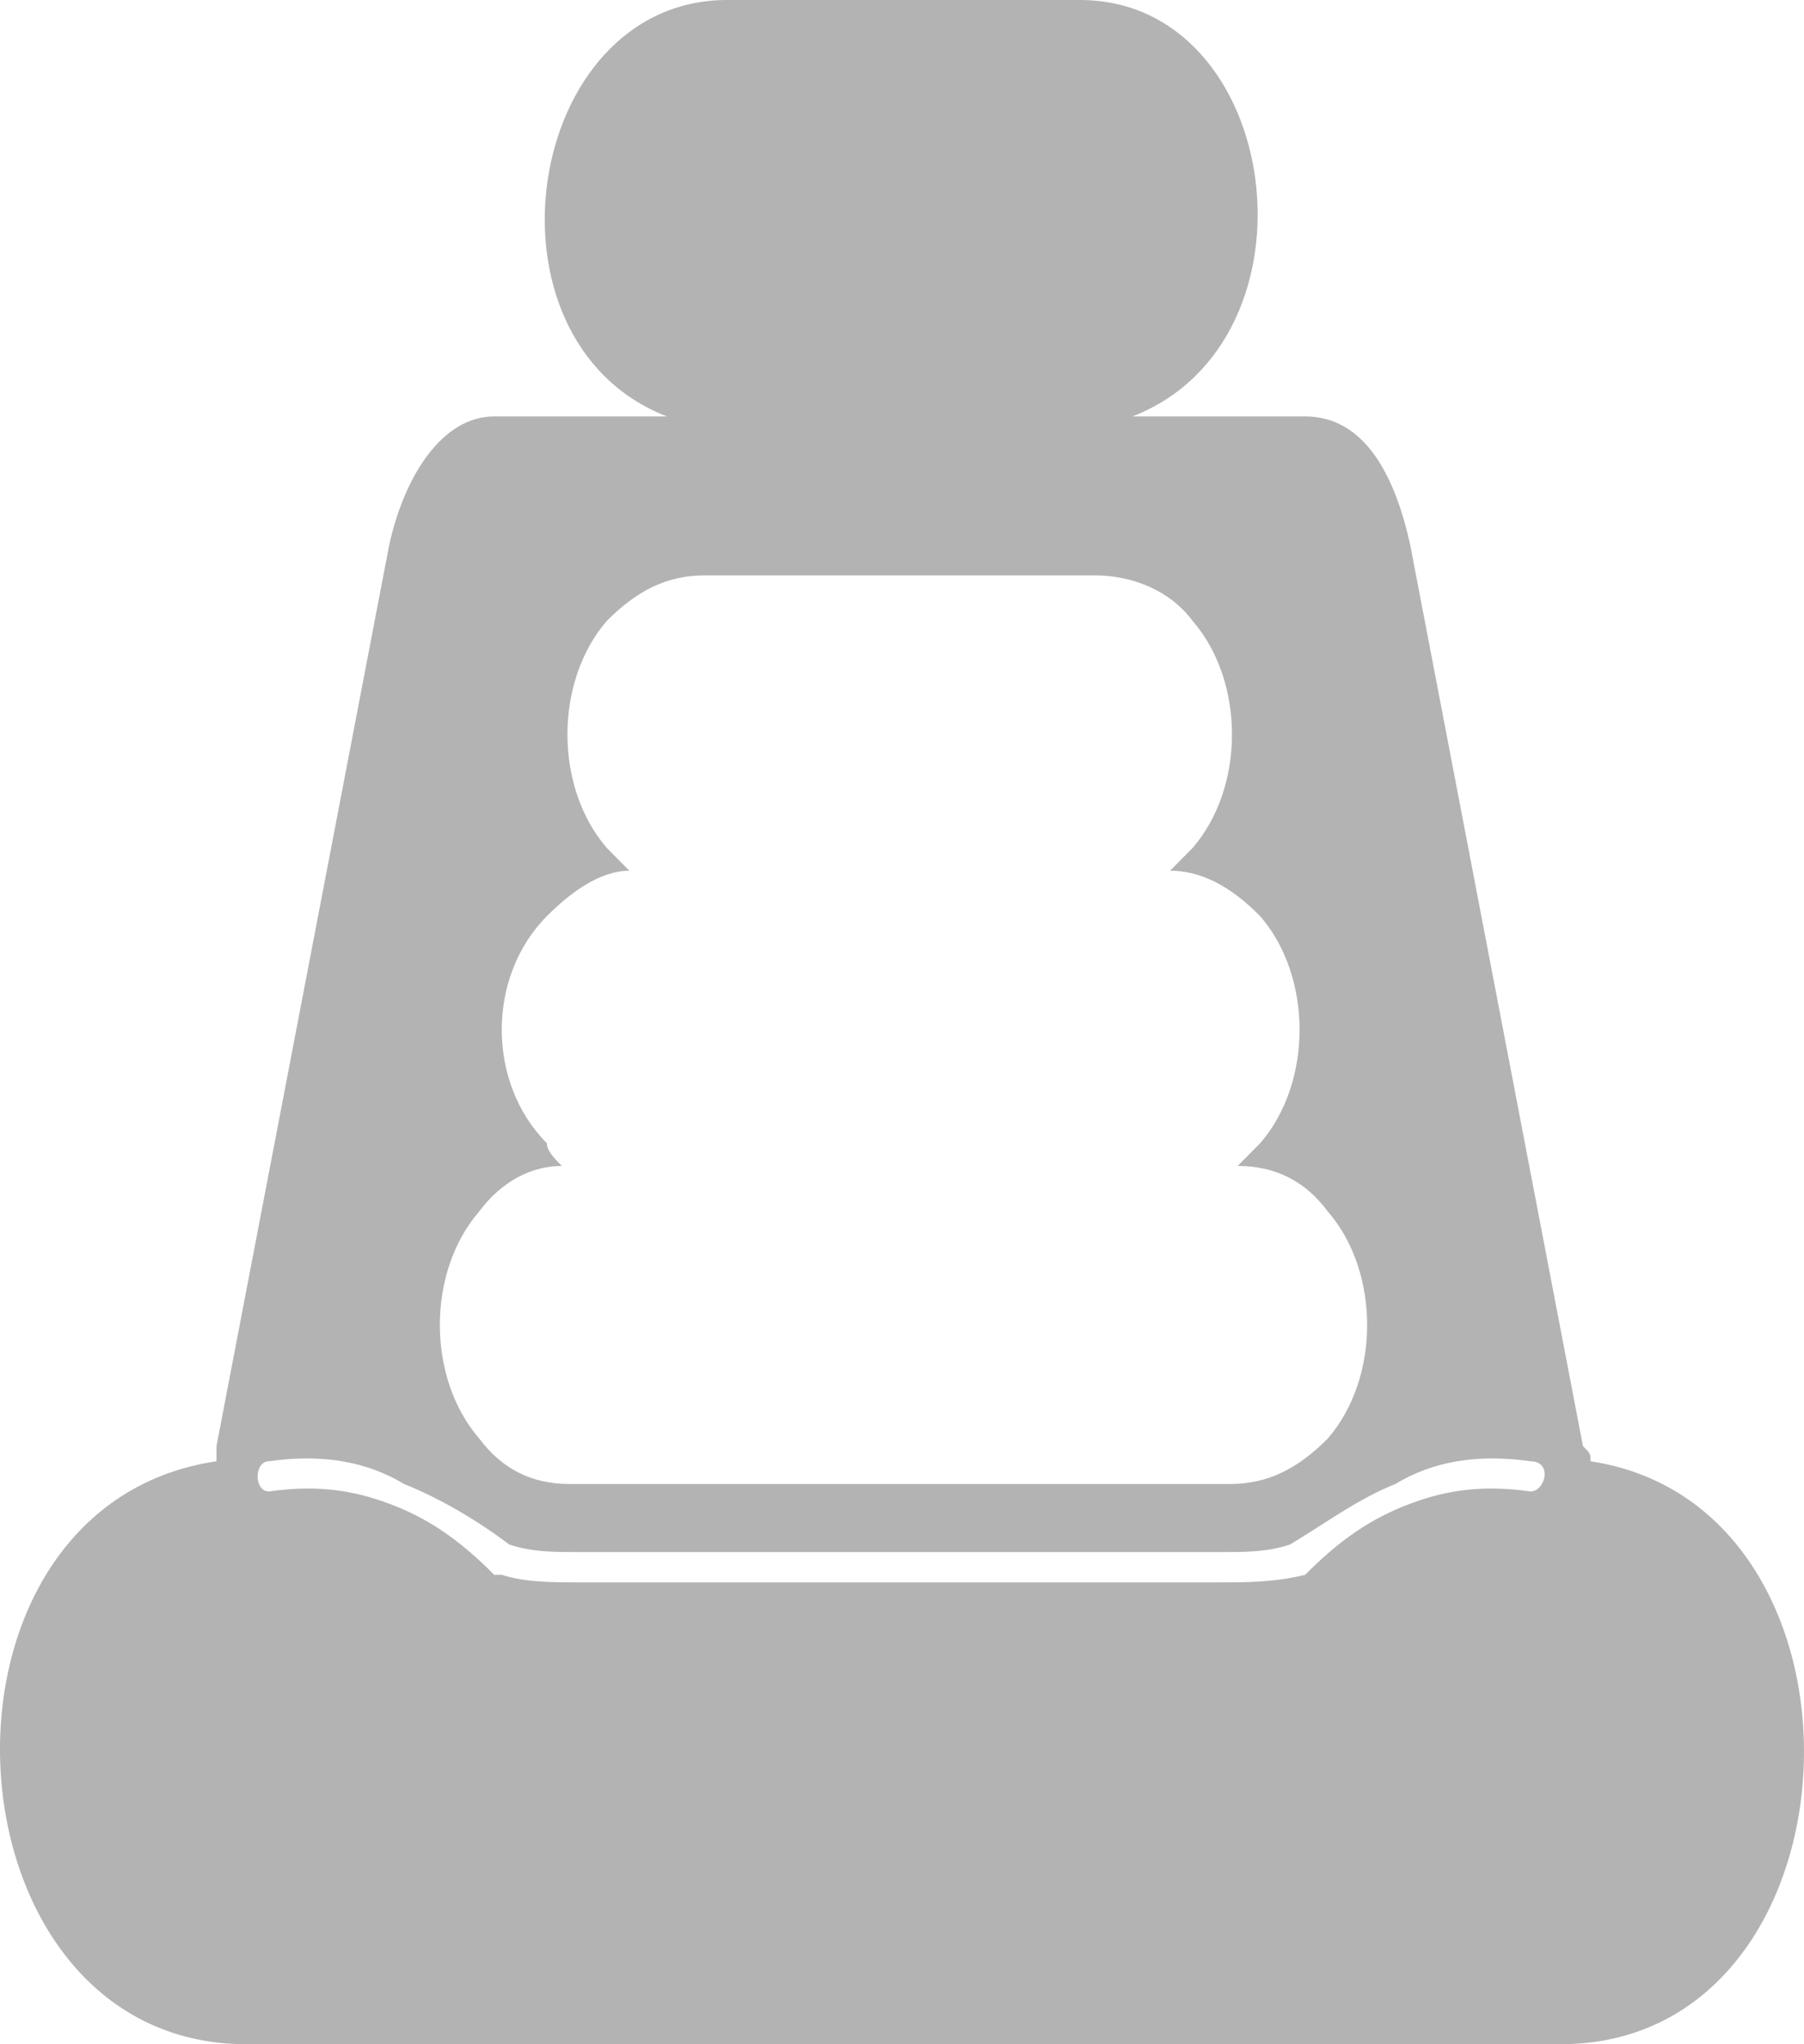<svg width="15" height="17" viewBox="0 0 15 17" fill="none" xmlns="http://www.w3.org/2000/svg">
<path fill-rule="evenodd" clip-rule="evenodd" d="M10.852 3.463H9.416C11.04 2.833 10.665 0 8.979 0H6.045C4.359 0 3.922 2.833 5.545 3.463H4.11C3.672 3.463 3.36 3.967 3.236 4.533L1.8 12.026V12.152C-0.76 12.53 -0.511 17 2.049 17H12.975C15.535 17 15.722 12.53 13.225 12.152C13.225 12.089 13.225 12.089 13.162 12.026L11.726 4.533C11.602 3.966 11.352 3.463 10.852 3.463H10.852ZM9.104 4.785C9.416 4.785 9.729 4.911 9.916 5.163C10.353 5.667 10.353 6.548 9.916 7.052L9.729 7.241C10.041 7.241 10.291 7.43 10.478 7.619C10.915 8.122 10.915 9.004 10.478 9.507L10.291 9.696C10.603 9.696 10.853 9.822 11.04 10.074C11.477 10.578 11.477 11.459 11.04 11.963C10.79 12.215 10.54 12.341 10.228 12.341H4.734C4.422 12.341 4.172 12.215 3.985 11.963C3.548 11.459 3.548 10.578 3.985 10.074C4.172 9.822 4.422 9.696 4.671 9.696C4.609 9.633 4.547 9.57 4.547 9.507C4.047 9.004 4.047 8.122 4.547 7.619C4.734 7.43 4.984 7.241 5.233 7.241C5.171 7.178 5.109 7.115 5.046 7.052C4.609 6.548 4.609 5.667 5.046 5.163C5.296 4.911 5.546 4.785 5.858 4.785H9.104H9.104ZM10.166 12.907C10.353 12.907 10.54 12.907 10.727 12.844C11.04 12.655 11.29 12.466 11.602 12.341C11.914 12.152 12.288 12.089 12.725 12.152C12.913 12.152 12.85 12.403 12.725 12.403C12.288 12.341 11.976 12.403 11.664 12.529C11.352 12.655 11.102 12.844 10.852 13.096C10.602 13.159 10.353 13.159 10.165 13.159H4.796C4.609 13.159 4.359 13.159 4.172 13.096H4.109C3.86 12.844 3.61 12.655 3.298 12.529C2.985 12.403 2.673 12.341 2.236 12.403C2.111 12.403 2.111 12.152 2.236 12.152C2.673 12.089 3.048 12.152 3.36 12.341C3.672 12.466 3.984 12.655 4.234 12.844C4.421 12.907 4.609 12.907 4.796 12.907H10.166Z" fill="black" fill-opacity="0.3"/>
</svg>
